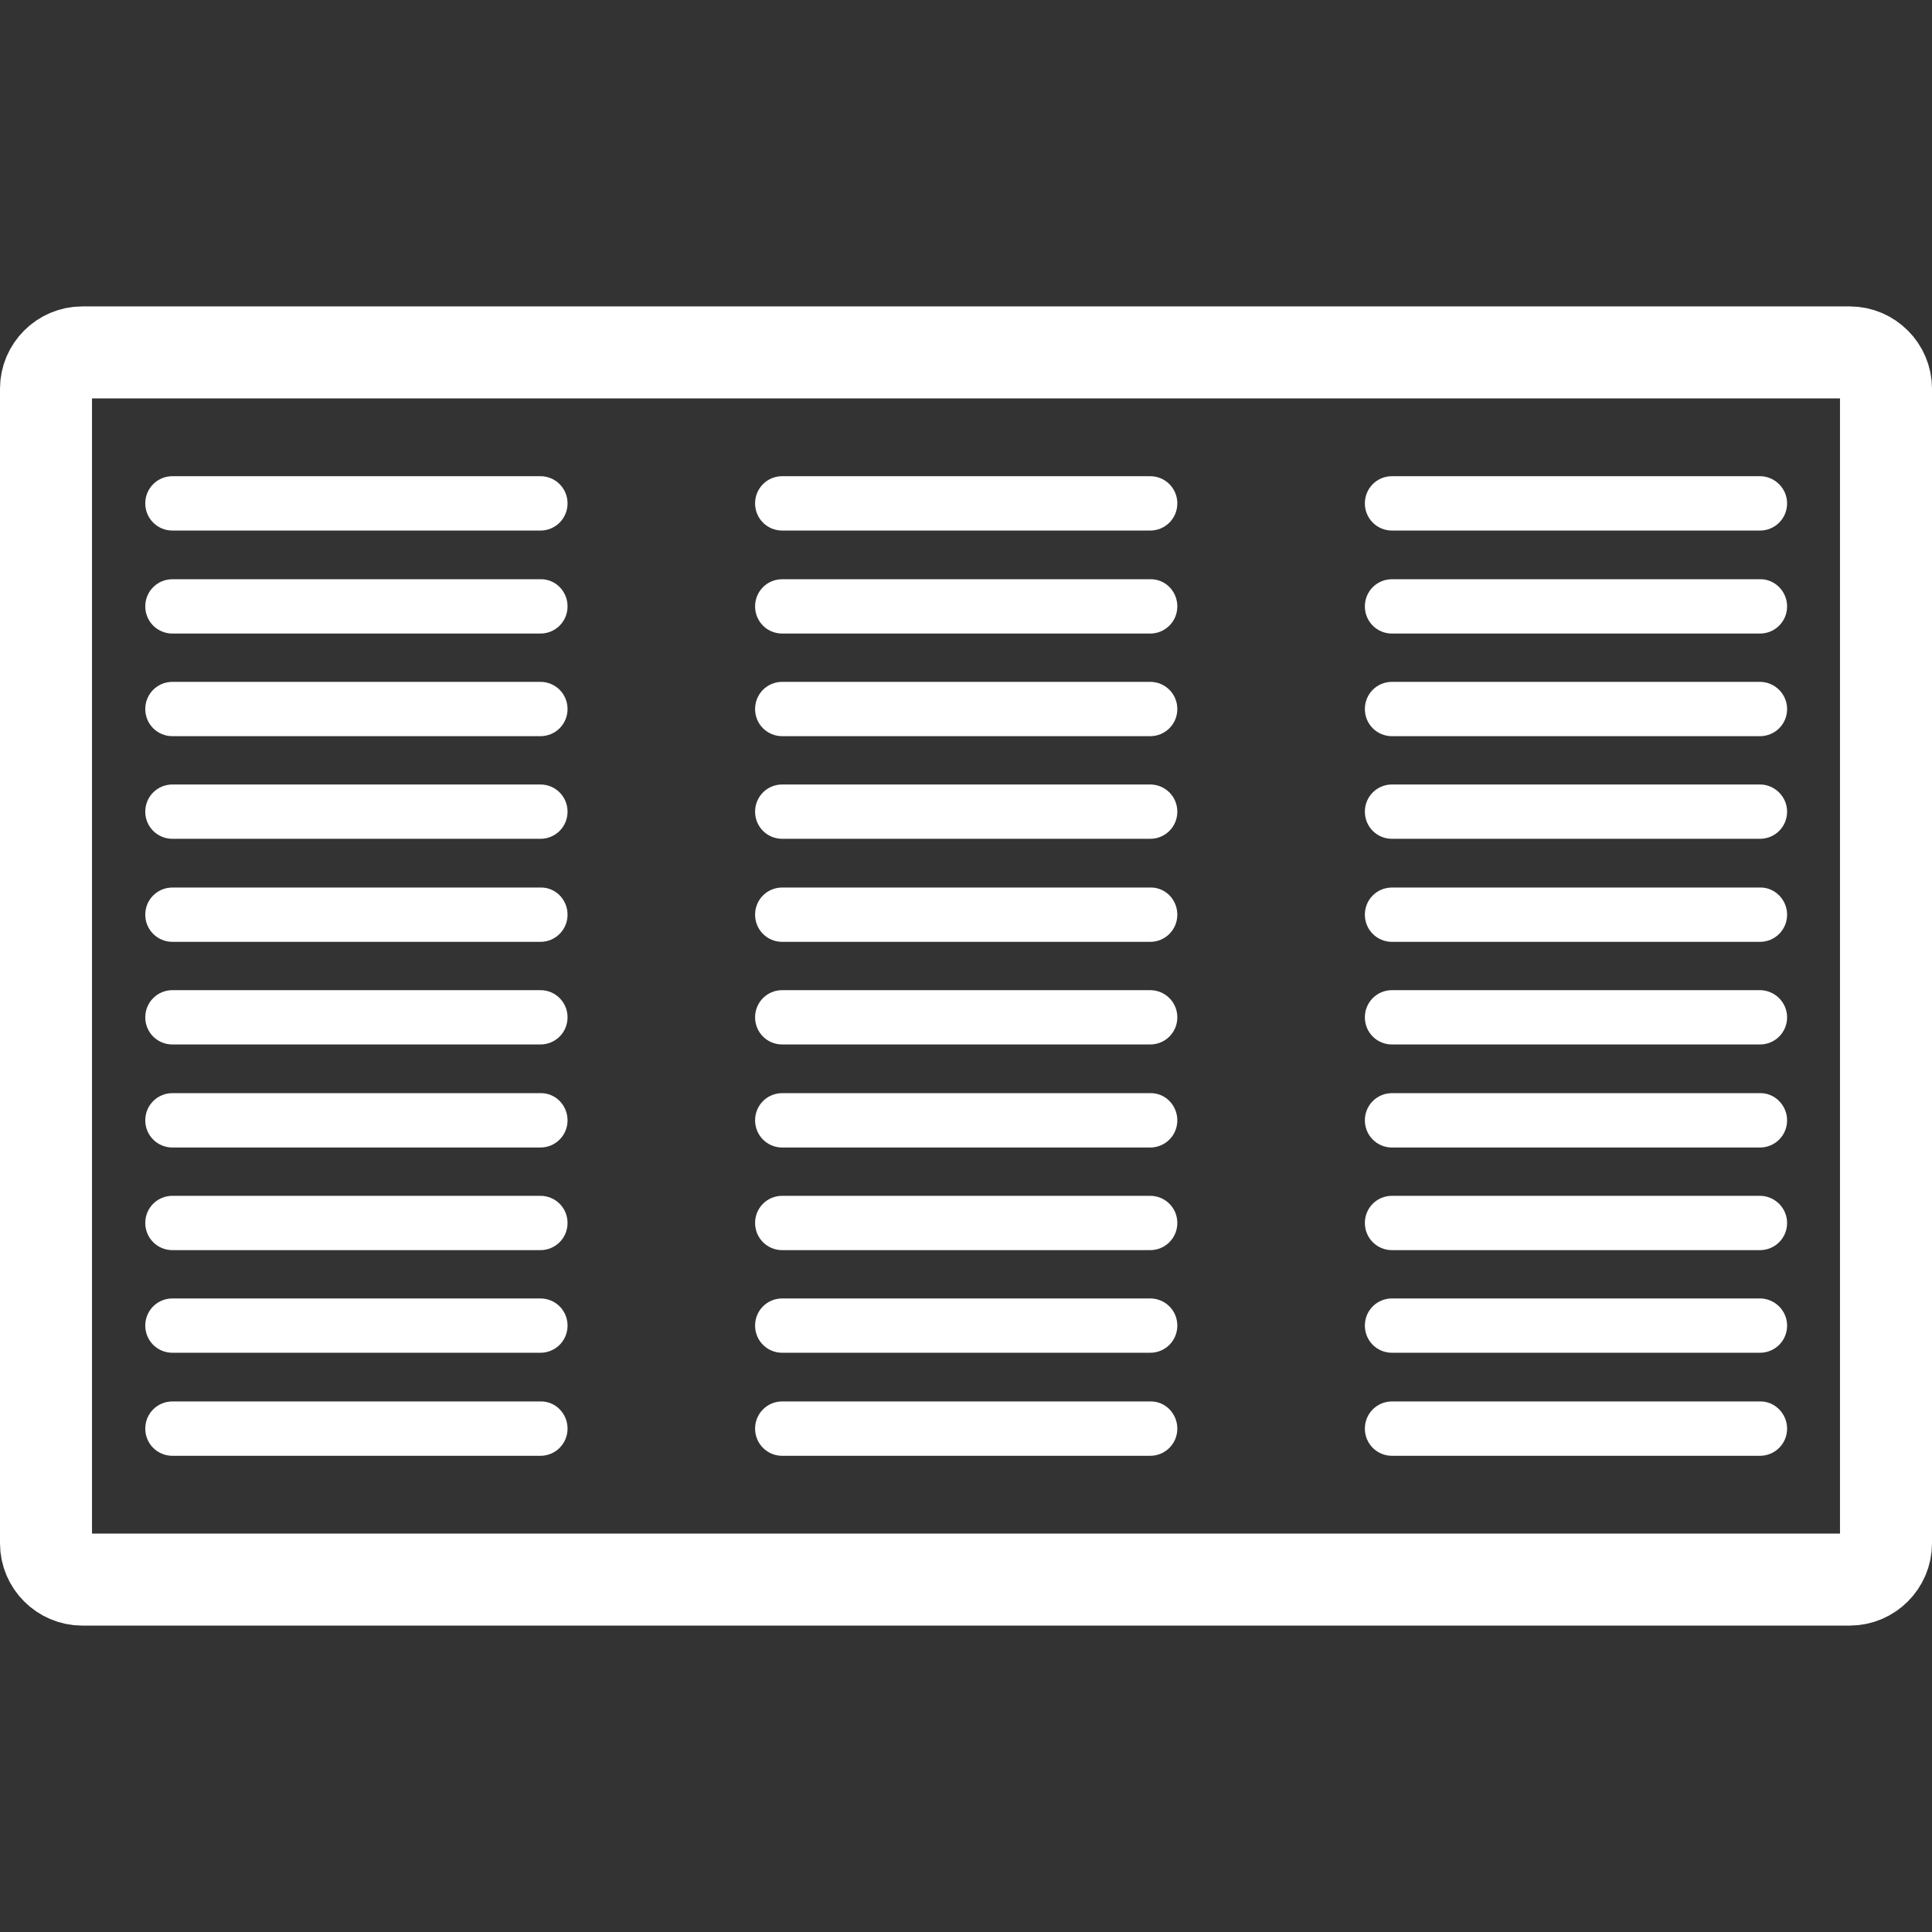 <svg width="42" height="42" viewBox="0 0 42 42" fill="none" xmlns="http://www.w3.org/2000/svg">
    <rect x="0" y="0" width="42" height="42" fill="#333333" stroke="none"/>
    <path d="M41 8.449V33.551C41 33.983 40.644 34.339 40.212 34.339H1.788C1.356 34.339 1 33.983 1 33.551V8.449C1 8.017 1.356 7.661 1.788 7.661H40.212C40.644 7.661 41 8.017 41 8.449Z" stroke="#fff" stroke-width="2"/>
    <path d="M12.338 10.943C12.338 11.271 12.075 11.534 11.747 11.534H3.749C3.421 11.534 3.158 11.271 3.158 10.943C3.158 10.615 3.421 10.352 3.749 10.352H11.747C12.075 10.352 12.338 10.615 12.338 10.943ZM12.338 13.182C12.338 13.511 12.075 13.773 11.747 13.773H3.749C3.421 13.773 3.158 13.511 3.158 13.182C3.158 12.854 3.421 12.592 3.749 12.592H11.747C12.075 12.584 12.338 12.854 12.338 13.182ZM12.338 15.414C12.338 15.742 12.075 16.004 11.747 16.004H3.749C3.421 16.004 3.158 15.742 3.158 15.414C3.158 15.085 3.421 14.823 3.749 14.823H11.747C12.075 14.823 12.338 15.085 12.338 15.414ZM12.338 17.645C12.338 17.973 12.075 18.235 11.747 18.235H3.749C3.421 18.235 3.158 17.973 3.158 17.645C3.158 17.317 3.421 17.054 3.749 17.054H11.747C12.075 17.054 12.338 17.317 12.338 17.645ZM12.338 19.884C12.338 20.212 12.075 20.475 11.747 20.475H3.749C3.421 20.475 3.158 20.212 3.158 19.884C3.158 19.556 3.421 19.294 3.749 19.294H11.747C12.075 19.285 12.338 19.556 12.338 19.884ZM12.338 22.116C12.338 22.444 12.075 22.706 11.747 22.706H3.749C3.421 22.706 3.158 22.444 3.158 22.116C3.158 21.788 3.421 21.525 3.749 21.525H11.747C12.075 21.525 12.338 21.788 12.338 22.116ZM12.338 24.355C12.338 24.683 12.075 24.946 11.747 24.946H3.749C3.421 24.946 3.158 24.683 3.158 24.355C3.158 24.027 3.421 23.764 3.749 23.764H11.747C12.075 23.756 12.338 24.027 12.338 24.355ZM12.338 26.586C12.338 26.914 12.075 27.177 11.747 27.177H3.749C3.421 27.177 3.158 26.914 3.158 26.586C3.158 26.258 3.421 25.996 3.749 25.996H11.747C12.075 25.996 12.338 26.258 12.338 26.586ZM12.338 28.817C12.338 29.146 12.075 29.408 11.747 29.408H3.749C3.421 29.408 3.158 29.146 3.158 28.817C3.158 28.489 3.421 28.227 3.749 28.227H11.747C12.075 28.227 12.338 28.489 12.338 28.817ZM12.338 31.057C12.338 31.385 12.075 31.648 11.747 31.648H3.749C3.421 31.648 3.158 31.385 3.158 31.057C3.158 30.729 3.421 30.466 3.749 30.466H11.747C12.075 30.458 12.338 30.729 12.338 31.057ZM25.594 10.943C25.594 11.271 25.331 11.534 25.003 11.534H17.005C16.677 11.534 16.415 11.271 16.415 10.943C16.415 10.615 16.677 10.352 17.005 10.352H25.003C25.331 10.352 25.594 10.615 25.594 10.943ZM25.594 13.182C25.594 13.511 25.331 13.773 25.003 13.773H17.005C16.677 13.773 16.415 13.511 16.415 13.182C16.415 12.854 16.677 12.592 17.005 12.592H25.003C25.331 12.584 25.594 12.854 25.594 13.182ZM25.594 15.414C25.594 15.742 25.331 16.004 25.003 16.004H17.005C16.677 16.004 16.415 15.742 16.415 15.414C16.415 15.085 16.677 14.823 17.005 14.823H25.003C25.331 14.823 25.594 15.085 25.594 15.414ZM25.594 17.645C25.594 17.973 25.331 18.235 25.003 18.235H17.005C16.677 18.235 16.415 17.973 16.415 17.645C16.415 17.317 16.677 17.054 17.005 17.054H25.003C25.331 17.054 25.594 17.317 25.594 17.645ZM25.594 19.884C25.594 20.212 25.331 20.475 25.003 20.475H17.005C16.677 20.475 16.415 20.212 16.415 19.884C16.415 19.556 16.677 19.294 17.005 19.294H25.003C25.331 19.285 25.594 19.556 25.594 19.884ZM25.594 22.116C25.594 22.444 25.331 22.706 25.003 22.706H17.005C16.677 22.706 16.415 22.444 16.415 22.116C16.415 21.788 16.677 21.525 17.005 21.525H25.003C25.331 21.525 25.594 21.788 25.594 22.116ZM25.594 24.355C25.594 24.683 25.331 24.946 25.003 24.946H17.005C16.677 24.946 16.415 24.683 16.415 24.355C16.415 24.027 16.677 23.764 17.005 23.764H25.003C25.331 23.756 25.594 24.027 25.594 24.355ZM25.594 26.586C25.594 26.914 25.331 27.177 25.003 27.177H17.005C16.677 27.177 16.415 26.914 16.415 26.586C16.415 26.258 16.677 25.996 17.005 25.996H25.003C25.331 25.996 25.594 26.258 25.594 26.586ZM25.594 28.817C25.594 29.146 25.331 29.408 25.003 29.408H17.005C16.677 29.408 16.415 29.146 16.415 28.817C16.415 28.489 16.677 28.227 17.005 28.227H25.003C25.331 28.227 25.594 28.489 25.594 28.817ZM25.594 31.057C25.594 31.385 25.331 31.648 25.003 31.648H17.005C16.677 31.648 16.415 31.385 16.415 31.057C16.415 30.729 16.677 30.466 17.005 30.466H25.003C25.331 30.458 25.594 30.729 25.594 31.057ZM38.85 10.943C38.85 11.271 38.587 11.534 38.259 11.534H30.261C29.933 11.534 29.671 11.271 29.671 10.943C29.671 10.615 29.933 10.352 30.261 10.352H38.259C38.579 10.352 38.85 10.615 38.85 10.943ZM38.85 13.182C38.85 13.511 38.587 13.773 38.259 13.773H30.261C29.933 13.773 29.671 13.511 29.671 13.182C29.671 12.854 29.933 12.592 30.261 12.592H38.259C38.579 12.584 38.85 12.854 38.85 13.182ZM38.85 15.414C38.85 15.742 38.587 16.004 38.259 16.004H30.261C29.933 16.004 29.671 15.742 29.671 15.414C29.671 15.085 29.933 14.823 30.261 14.823H38.259C38.579 14.823 38.85 15.085 38.85 15.414ZM38.85 17.645C38.85 17.973 38.587 18.235 38.259 18.235H30.261C29.933 18.235 29.671 17.973 29.671 17.645C29.671 17.317 29.933 17.054 30.261 17.054H38.259C38.579 17.054 38.85 17.317 38.85 17.645ZM38.85 19.884C38.85 20.212 38.587 20.475 38.259 20.475H30.261C29.933 20.475 29.671 20.212 29.671 19.884C29.671 19.556 29.933 19.294 30.261 19.294H38.259C38.579 19.285 38.85 19.556 38.85 19.884ZM38.85 22.116C38.85 22.444 38.587 22.706 38.259 22.706H30.261C29.933 22.706 29.671 22.444 29.671 22.116C29.671 21.788 29.933 21.525 30.261 21.525H38.259C38.579 21.525 38.85 21.788 38.85 22.116ZM38.85 24.355C38.85 24.683 38.587 24.946 38.259 24.946H30.261C29.933 24.946 29.671 24.683 29.671 24.355C29.671 24.027 29.933 23.764 30.261 23.764H38.259C38.579 23.756 38.85 24.027 38.85 24.355ZM38.85 26.586C38.85 26.914 38.587 27.177 38.259 27.177H30.261C29.933 27.177 29.671 26.914 29.671 26.586C29.671 26.258 29.933 25.996 30.261 25.996H38.259C38.579 25.996 38.85 26.258 38.85 26.586ZM38.85 28.817C38.85 29.146 38.587 29.408 38.259 29.408H30.261C29.933 29.408 29.671 29.146 29.671 28.817C29.671 28.489 29.933 28.227 30.261 28.227H38.259C38.579 28.227 38.85 28.489 38.85 28.817ZM38.85 31.057C38.85 31.385 38.587 31.648 38.259 31.648H30.261C29.933 31.648 29.671 31.385 29.671 31.057C29.671 30.729 29.933 30.466 30.261 30.466H38.259C38.579 30.458 38.85 30.729 38.85 31.057Z" fill="#fff"/>
</svg>
